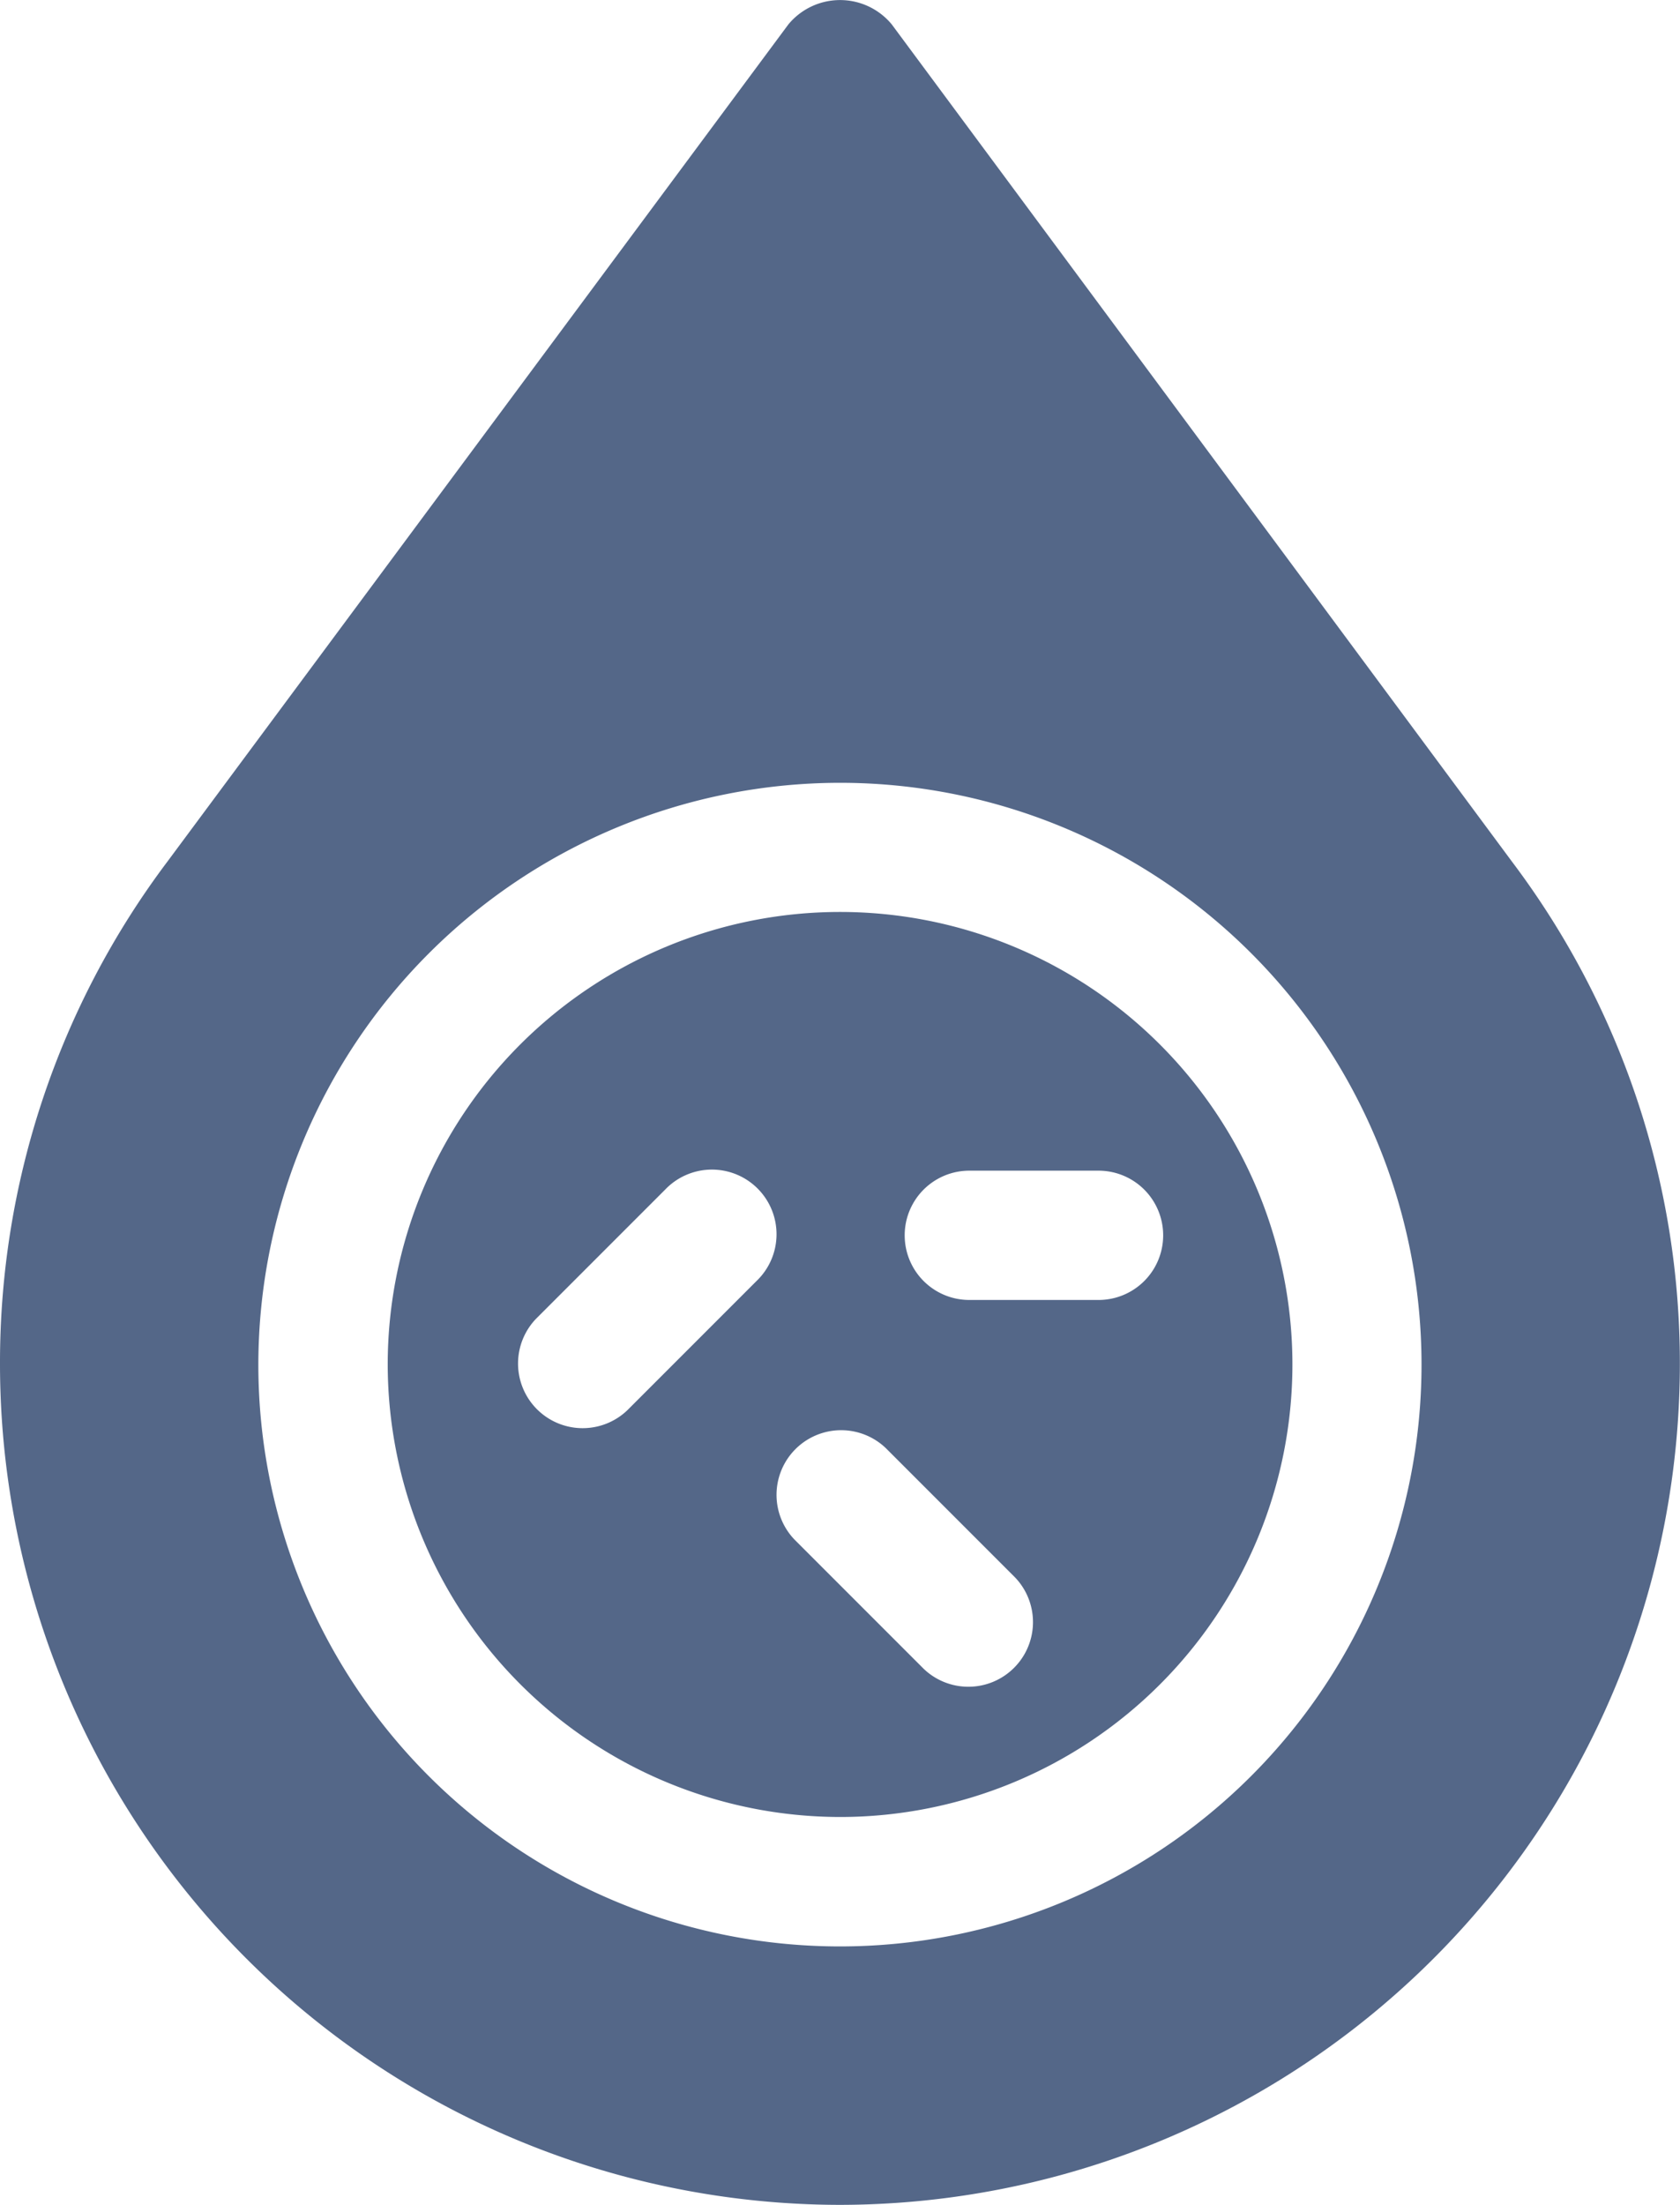 <svg xmlns="http://www.w3.org/2000/svg" width="12.375" height="16.235" viewBox="0 0 12.375 16.235">
  <g id="blood-cells_1_" data-name="blood-cells (1)" transform="translate(-60.831 0)">
    <path id="Path_44970" data-name="Path 44970" d="M154.164,218.326a3.332,3.332,0,1,0-3.332-3.332A3.336,3.336,0,0,0,154.164,218.326Zm.952-4.759h.952a.476.476,0,1,1,0,.952h-.952a.476.476,0,0,1,0-.952Zm-.615,2.043.952.952a.476.476,0,0,1-.673.673l-.952-.952a.476.476,0,0,1,.673-.673Zm-2.577-.952.952-.952a.476.476,0,1,1,.673.673l-.952.952a.476.476,0,0,1-.673-.673Z" transform="translate(-87.145 -204.947)" fill="#546788"/>
    <path id="Path_44971" data-name="Path 44971" d="M67.018,16.235a6.194,6.194,0,0,0,6.187-6.187,6.132,6.132,0,0,0-1.234-3.7L67.4.18a.494.494,0,0,0-.762,0L62.065,6.343a6.132,6.132,0,0,0-1.234,3.7A6.194,6.194,0,0,0,67.018,16.235Zm0-10.471a4.284,4.284,0,1,1-4.284,4.284A4.288,4.288,0,0,1,67.018,5.764Z" fill="#546788"/>
  </g>
</svg>

